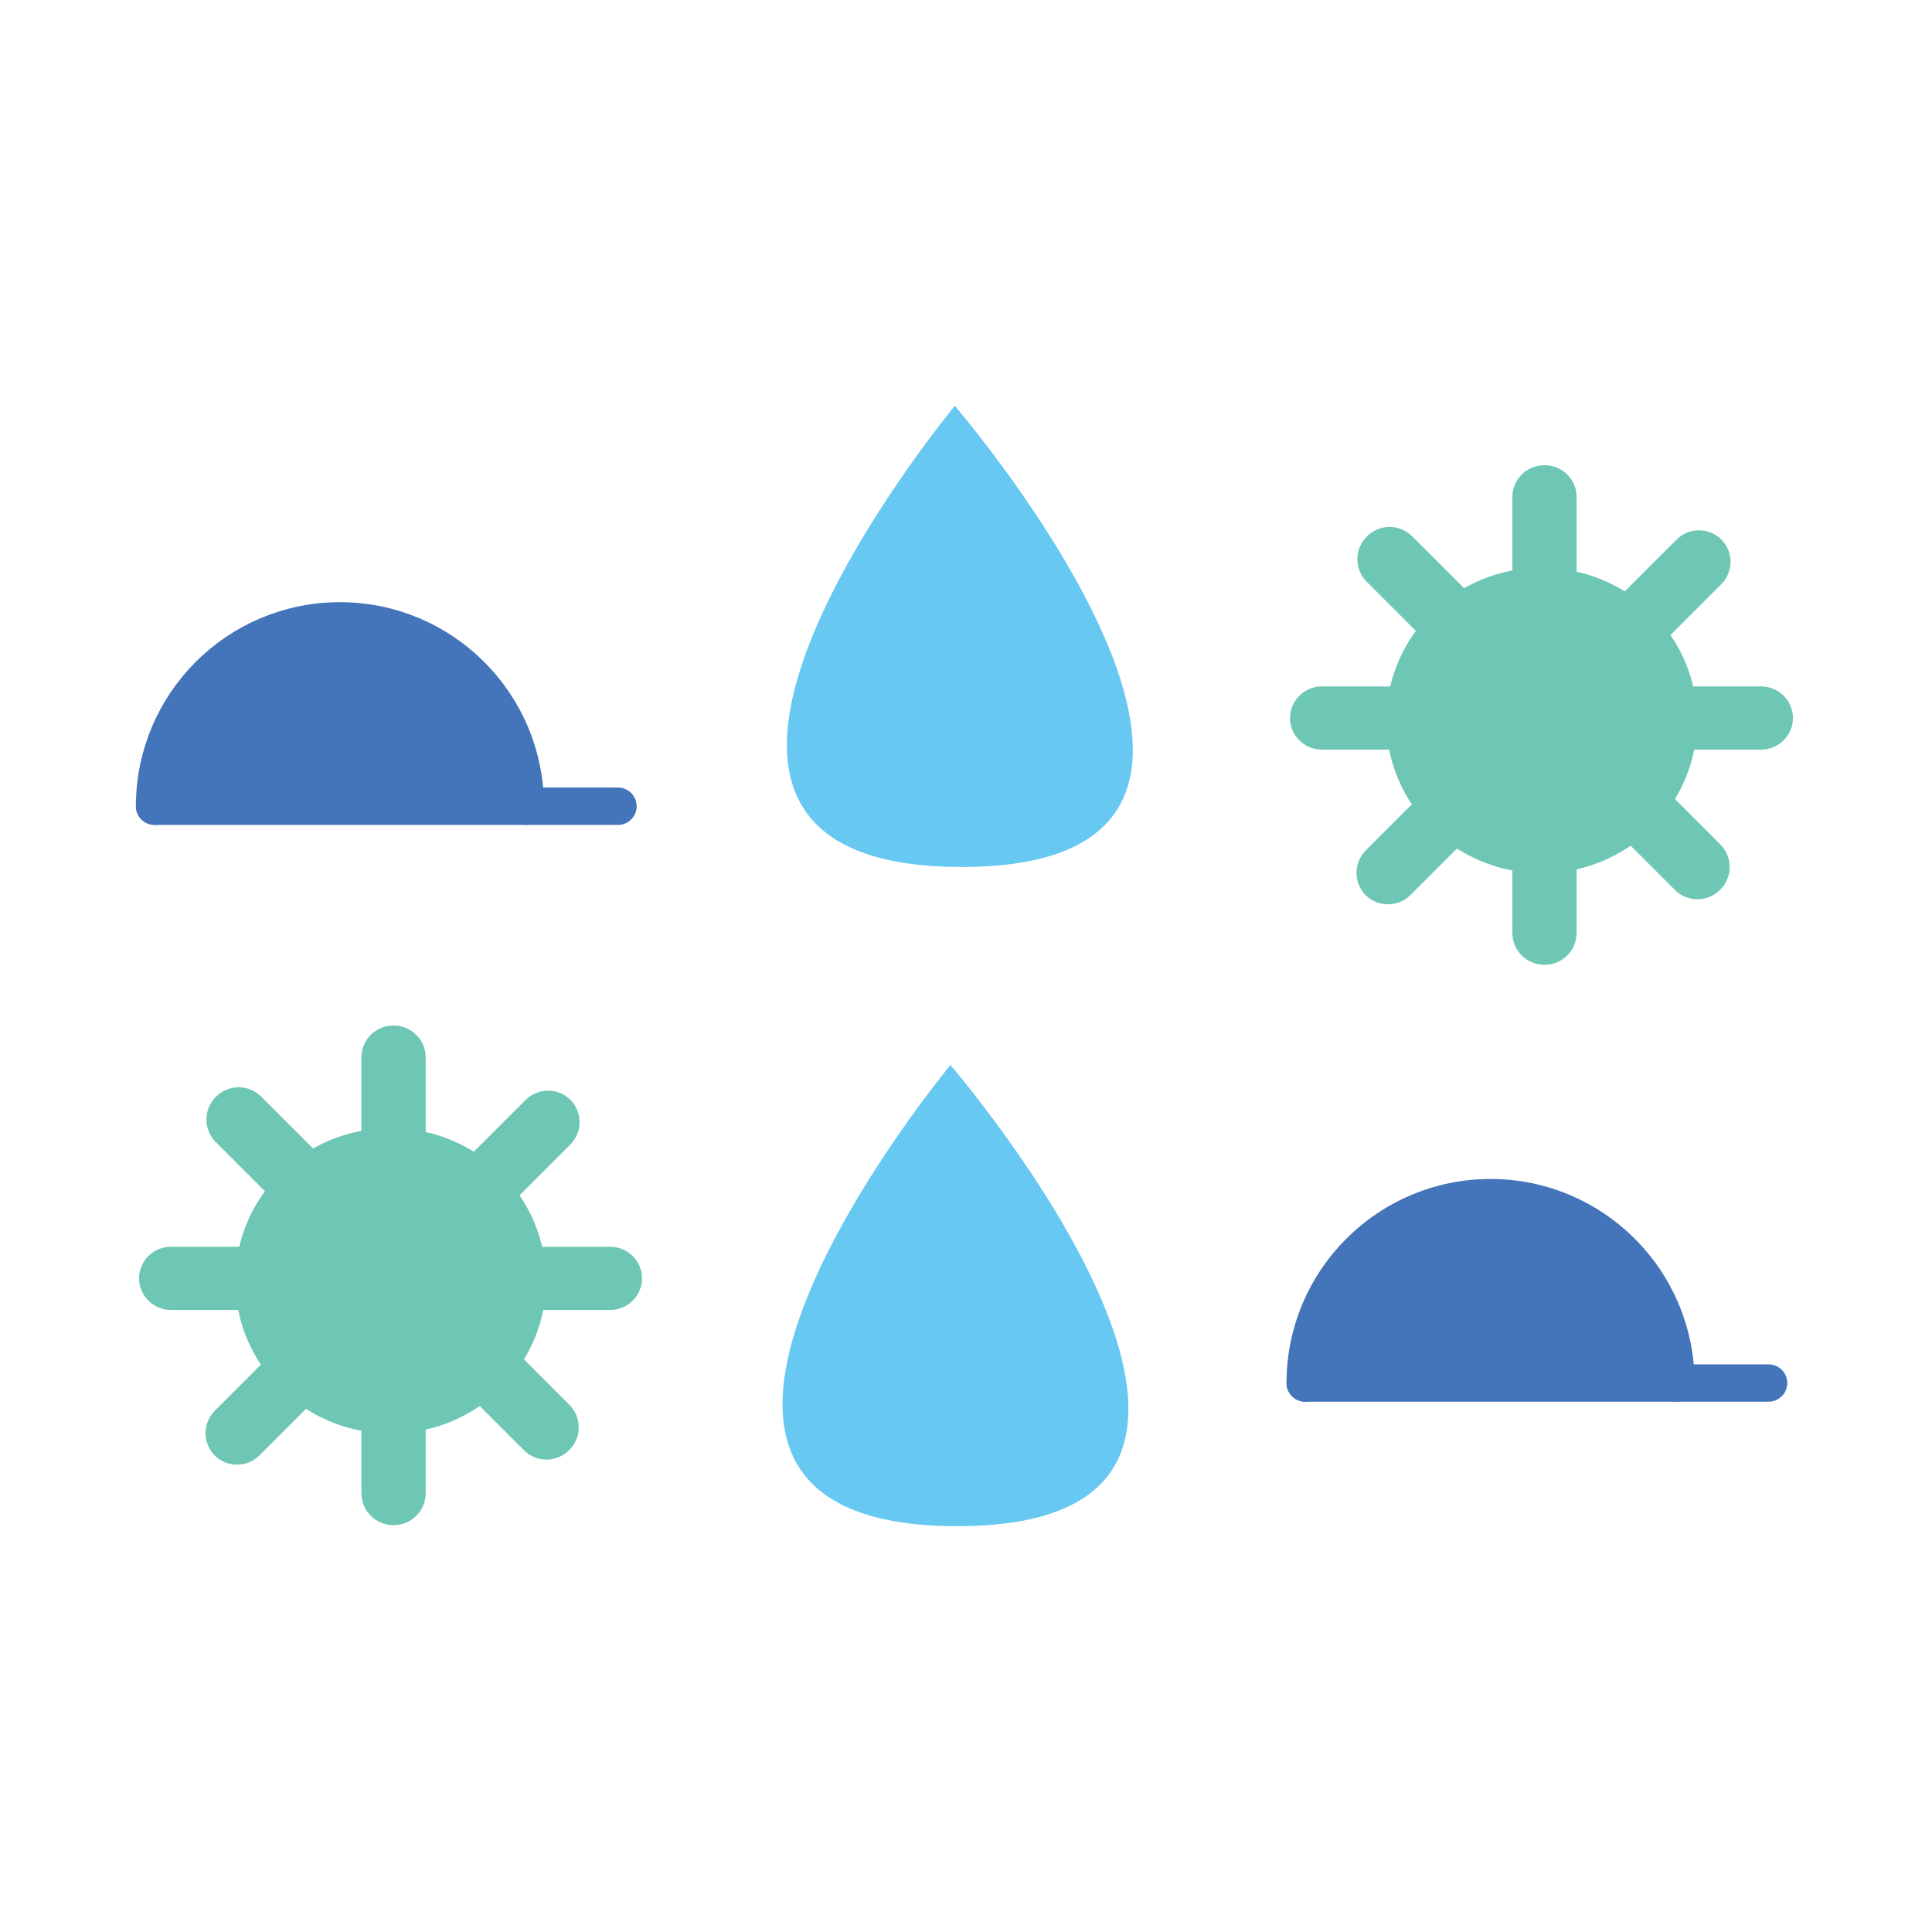 <?xml version="1.0" encoding="UTF-8"?><svg id="Layer_1" xmlns="http://www.w3.org/2000/svg" viewBox="0 0 400 400"><defs><style>.cls-1{fill:#67c8f2;}.cls-2{fill:#6dc7b4;}.cls-3{fill:#4474b9;stroke:#4474b9;stroke-linecap:round;stroke-linejoin:round;stroke-width:7.73px;}</style></defs><g id="Groupe_2874"><g id="Group_55"><g id="sun"><g id="Group"><path id="Line" class="cls-2" d="m313.12,102.86v90.35c.03,3.64,3.01,6.57,6.65,6.54,3.64.03,6.62-2.9,6.65-6.54v-90.35c-.03-3.64-3.01-6.57-6.65-6.54-3.64-.03-6.62,2.9-6.65,6.54Z"/><path id="Line-2" class="cls-2" d="m364.57,142.12h-90.85c-3.64-.03-6.62,2.9-6.65,6.54.03,3.64,3.01,6.57,6.65,6.54h90.85c3.64.03,6.62-2.9,6.65-6.54-.03-3.64-3.01-6.57-6.65-6.54Z"/></g><g id="Group-2"><path id="Line-3" class="cls-2" d="m282.92,120.4l63.89,63.89c2.6,2.55,6.77,2.52,9.33-.08,2.6-2.55,2.63-6.73.08-9.33l-63.89-63.89c-2.6-2.55-6.77-2.52-9.33.08-2.6,2.55-2.63,6.73-.08,9.33Z"/><path id="Line-4" class="cls-2" d="m347.06,111.77l-64.24,64.24c-2.6,2.55-2.63,6.73-.08,9.33,2.6,2.55,6.77,2.52,9.33-.08l64.24-64.24c2.6-2.55,2.63-6.73.08-9.33-2.6-2.55-6.77-2.52-9.33.08Z"/></g><ellipse id="Oval_22_Copy_2" class="cls-2" cx="319.19" cy="149.17" rx="32.16" ry="31.62"/></g></g></g><g id="Groupe_2875"><g id="Group_55-2"><g id="sun-2"><g id="Group-3"><path id="Line-5" class="cls-2" d="m74.83,218.87v90.35c.03,3.64,3.01,6.57,6.65,6.54,3.64.03,6.62-2.9,6.65-6.54v-90.35c-.03-3.64-3.01-6.57-6.65-6.54-3.64-.03-6.62,2.9-6.65,6.54Z"/><path id="Line-6" class="cls-2" d="m126.28,258.13H35.43c-3.64-.03-6.62,2.9-6.65,6.54.03,3.64,3.01,6.57,6.65,6.54h90.85c3.64.03,6.62-2.9,6.65-6.54-.03-3.64-3.01-6.57-6.65-6.54Z"/></g><g id="Group-4"><path id="Line-7" class="cls-2" d="m44.63,236.41l63.89,63.89c2.6,2.55,6.77,2.52,9.33-.08,2.6-2.55,2.63-6.73.08-9.33l-63.89-63.89c-2.6-2.55-6.77-2.52-9.33.08-2.6,2.55-2.63,6.73-.08,9.33Z"/><path id="Line-8" class="cls-2" d="m108.77,227.78l-64.24,64.24c-2.6,2.55-2.63,6.73-.08,9.33,2.6,2.55,6.77,2.52,9.33-.08l64.24-64.24c2.6-2.55,2.63-6.73.08-9.33-2.6-2.55-6.77-2.52-9.33.08Z"/></g><ellipse id="Oval_22_Copy_2-2" class="cls-2" cx="80.9" cy="265.18" rx="32.16" ry="31.62"/></g></g></g><g id="Group_56"><path id="Oval_12" class="cls-3" d="m108.76,166.92c0-21.19-17.18-38.38-38.38-38.38s-38.38,17.18-38.38,38.38"/><path id="Line_7" class="cls-3" d="m32.01,166.92h95.94"/></g><g id="Group_56-2"><path id="Oval_12-2" class="cls-3" d="m346.98,286.34c0-21.19-17.18-38.38-38.38-38.38s-38.38,17.18-38.38,38.38"/><path id="Line_7-2" class="cls-3" d="m270.23,286.34h95.94"/></g><path id="Path_97_Copy_2" class="cls-1" d="m197.69,84.02s-79.16,95.48,1.4,95.48-1.4-95.48-1.4-95.48Z"/><path id="Path_97_Copy_2-2" class="cls-1" d="m196.78,220.5s-79.16,95.48,1.4,95.48-1.4-95.48-1.4-95.48Z"/></svg>
